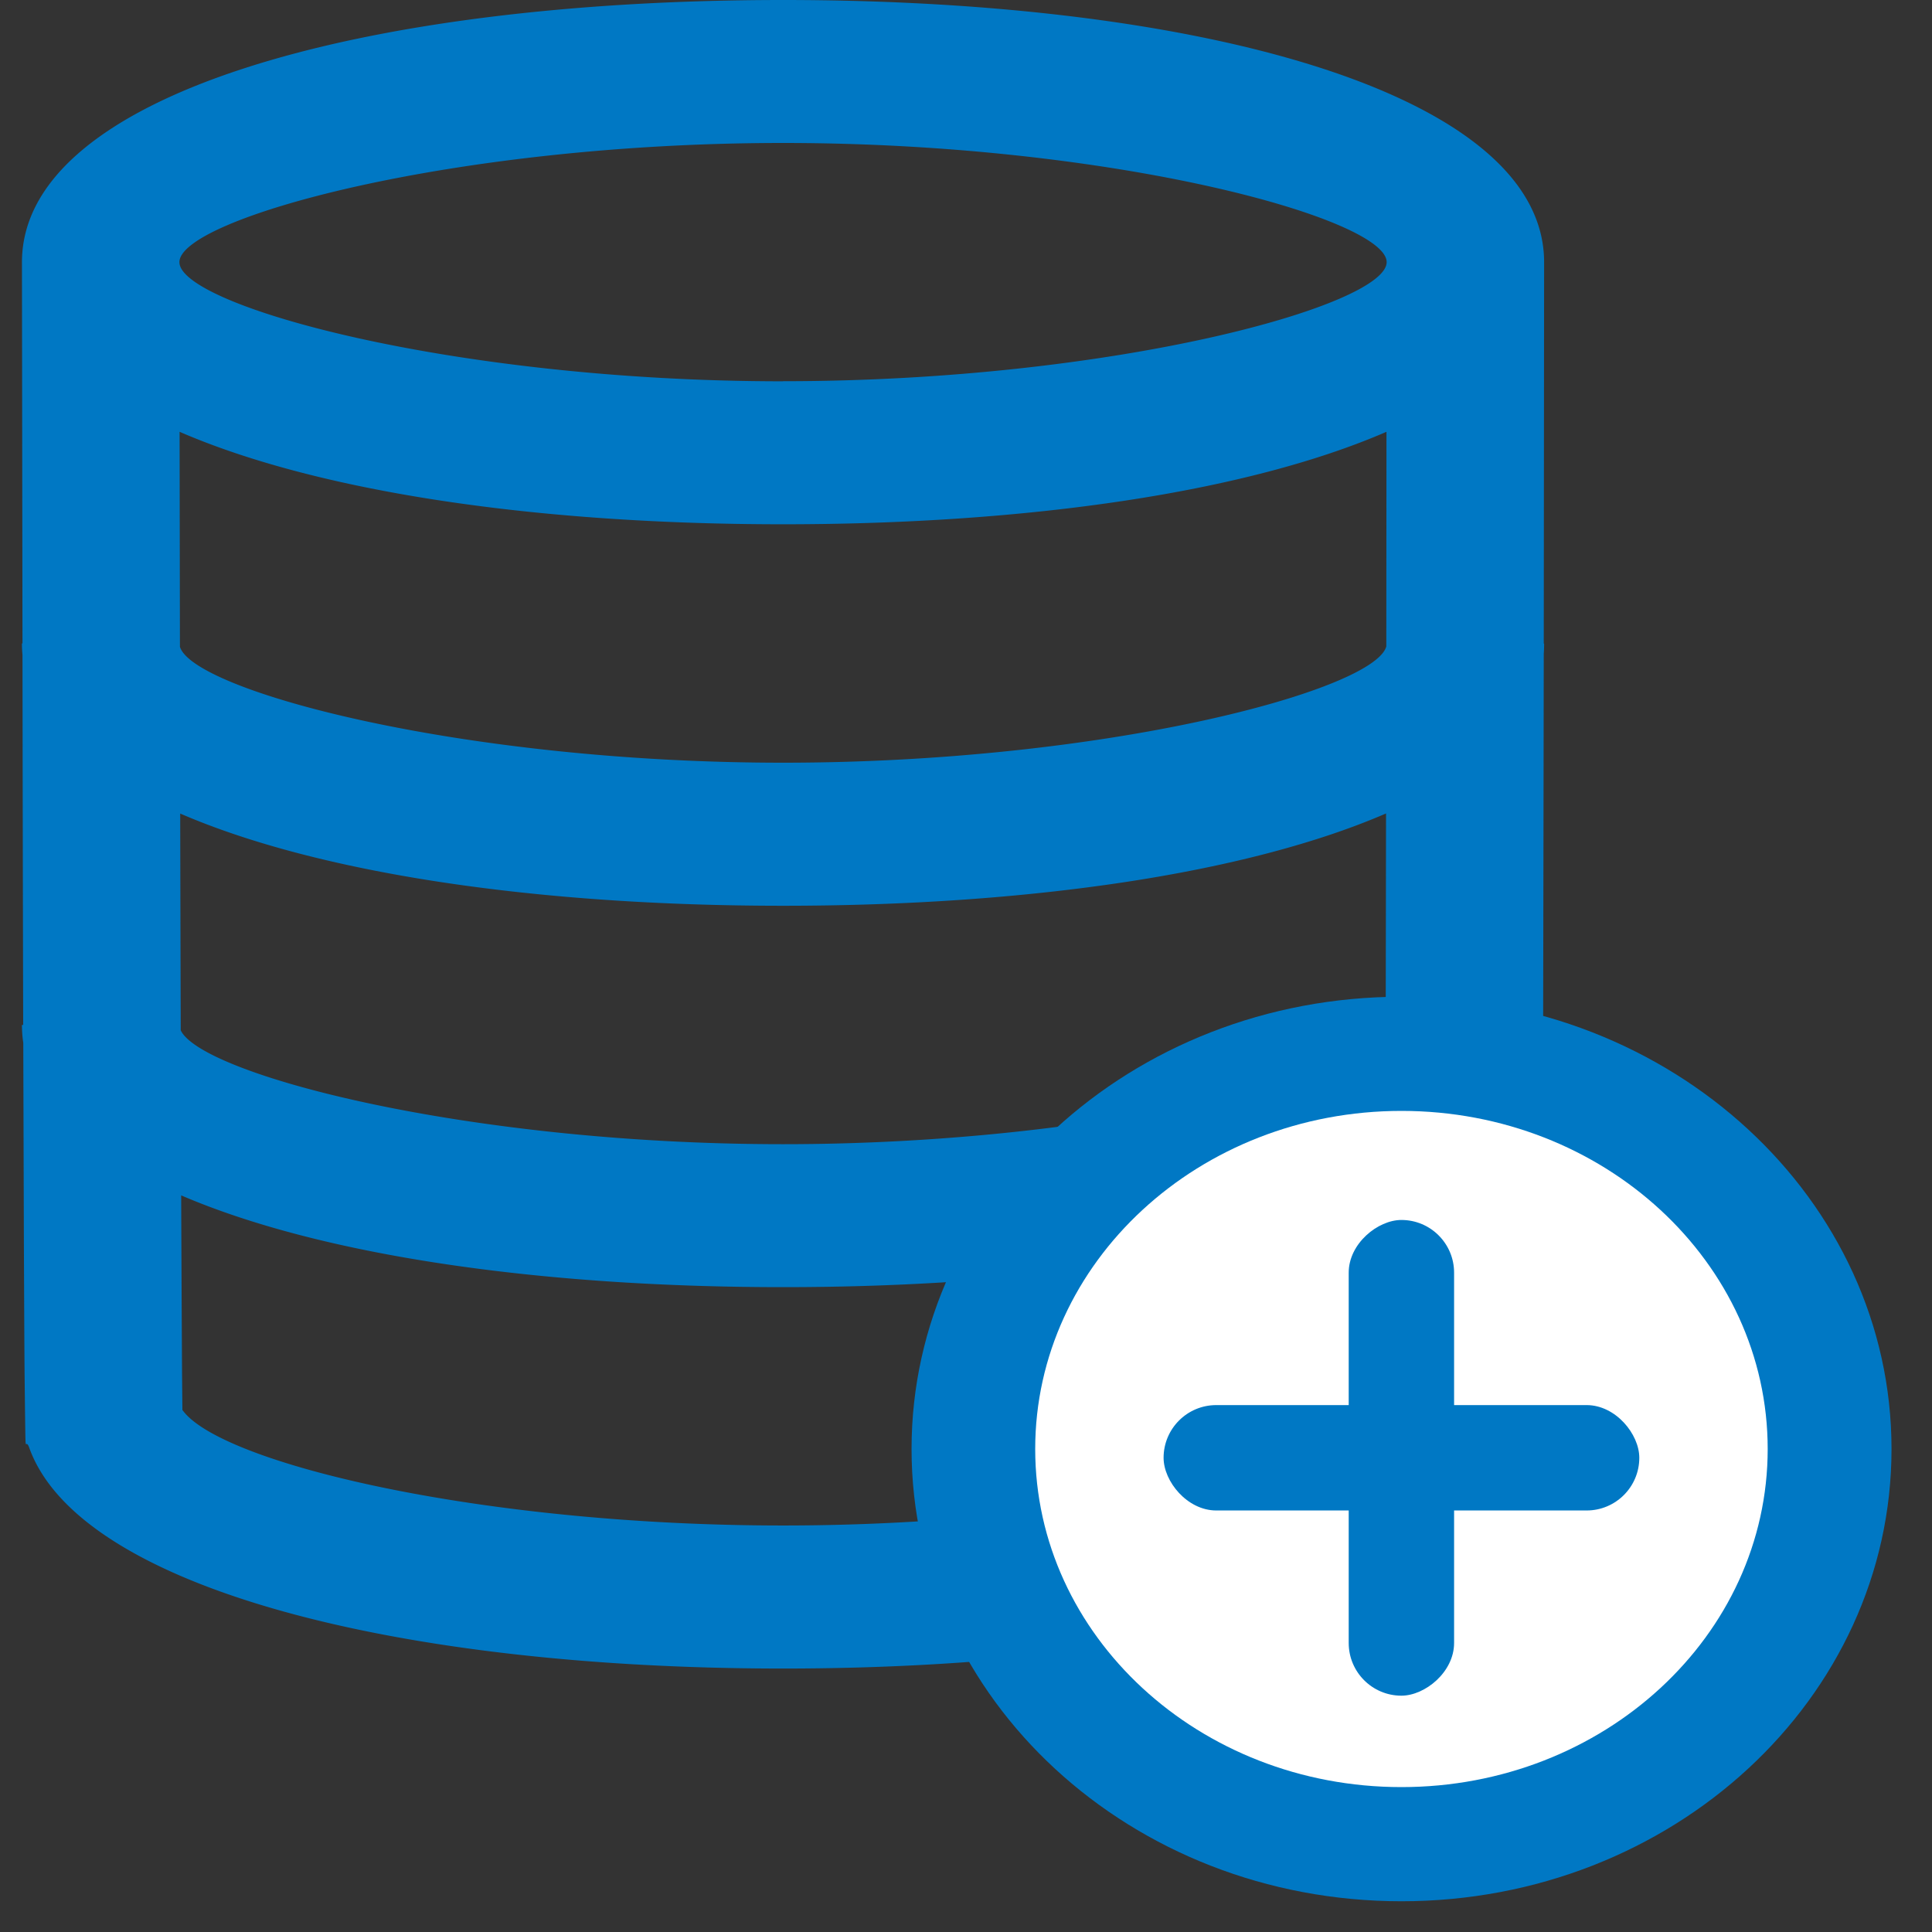 <svg xmlns="http://www.w3.org/2000/svg" width="22" height="22" viewBox="0 0 22 22">
    <rect x="0" y="0" width="22" height="22" fill="#333333" stroke="none"/>
    <g fill="none" fill-rule="evenodd">
        <path fill="#0078C4" fill-rule="nonzero" d="M15.779 11.725a4918.275 4918.275 0 0 0 .004-2.462c-1.581.684-4.063 1.051-6.866 1.051s-5.283-.366-6.865-1.05a4201.595 4201.595 0 0 0 .006 2.468c.233.498 3.234 1.297 6.859 1.297 3.641 0 6.653-.806 6.862-1.304zm-.005 1.885c-1.581.682-4.059 1.047-6.857 1.047-2.796 0-5.272-.365-6.854-1.045a1141.506 1141.506 0 0 0 .01 2.029l.004.414c.424.601 3.374 1.316 6.84 1.316 3.627 0 6.686-.785 6.878-1.388-.037.116-.028-.296-.032.06l.003-.422a530.668 530.668 0 0 0 .008-2.011zM.264 11.67a3948.202 3948.202 0 0 1-.008-4.213 1.389 1.389 0 0 1-.006-.13h.006L.25 2.987C.25 1.079 4.11 0 8.917 0s8.666 1.079 8.666 2.986l-.004 4.343h.004c0 .038-.001.077-.004.115a7758.468 7758.468 0 0 1-.007 4.227h.011c0 .062-.004.122-.011.181a2166.05 2166.05 0 0 1-.012 3.778l-.004.43c-.007.557 0 .252-.039.376-.519 1.627-4.166 2.564-8.6 2.564-4.39 0-8.012-.921-8.584-2.514-.048-.136-.04.15-.048-.4l-.005-.434c-.003-.353-.005-.86-.008-1.505l-.007-2.272a1.38 1.38 0 0 1-.015-.204h.014zm15.522-4.309l.002-2.444c-1.58.686-4.064 1.053-6.871 1.053-2.807 0-5.29-.367-6.872-1.053l.004 2.448c.15.497 3.188 1.32 6.868 1.32 3.69 0 6.734-.828 6.869-1.324zm-6.87-3.02c3.776 0 6.874-.865 6.874-1.356 0-.492-3.098-1.357-6.873-1.357-3.776 0-6.874.865-6.874 1.357 0 .491 3.098 1.357 6.874 1.357z"/>
        <g transform="translate(10 11)">
            <path fill="#0078C4" fill-rule="nonzero" d="M5.958 10.65C2.877 10.65.38 8.344.38 5.5.38 2.656 2.877.35 5.96.35c3.08 0 5.579 2.306 5.579 5.15 0 2.844-2.498 5.15-5.58 5.15zm0-1.3c-2.303 0-4.17-1.724-4.17-3.85 0-2.126 1.867-3.85 4.17-3.85 2.304 0 4.171 1.724 4.171 3.85 0 2.126-1.867 3.85-4.17 3.85z"/>
            <path fill="#FFF" d="M5.958 9.35c2.304 0 4.171-1.724 4.171-3.85 0-2.126-1.867-3.85-4.17-3.85-2.304 0-4.171 1.724-4.171 3.85 0 2.126 1.867 3.85 4.17 3.85z"/>
            <rect width="5.417" height="1.2" x="3.25" y="5" fill="#0078C4" rx=".6"/>
            <rect width="5.417" height="1.2" x="3.25" y="5" fill="#0078C4" rx=".6" transform="rotate(90 5.958 5.6)"/>
        </g>
    </g>
</svg>
